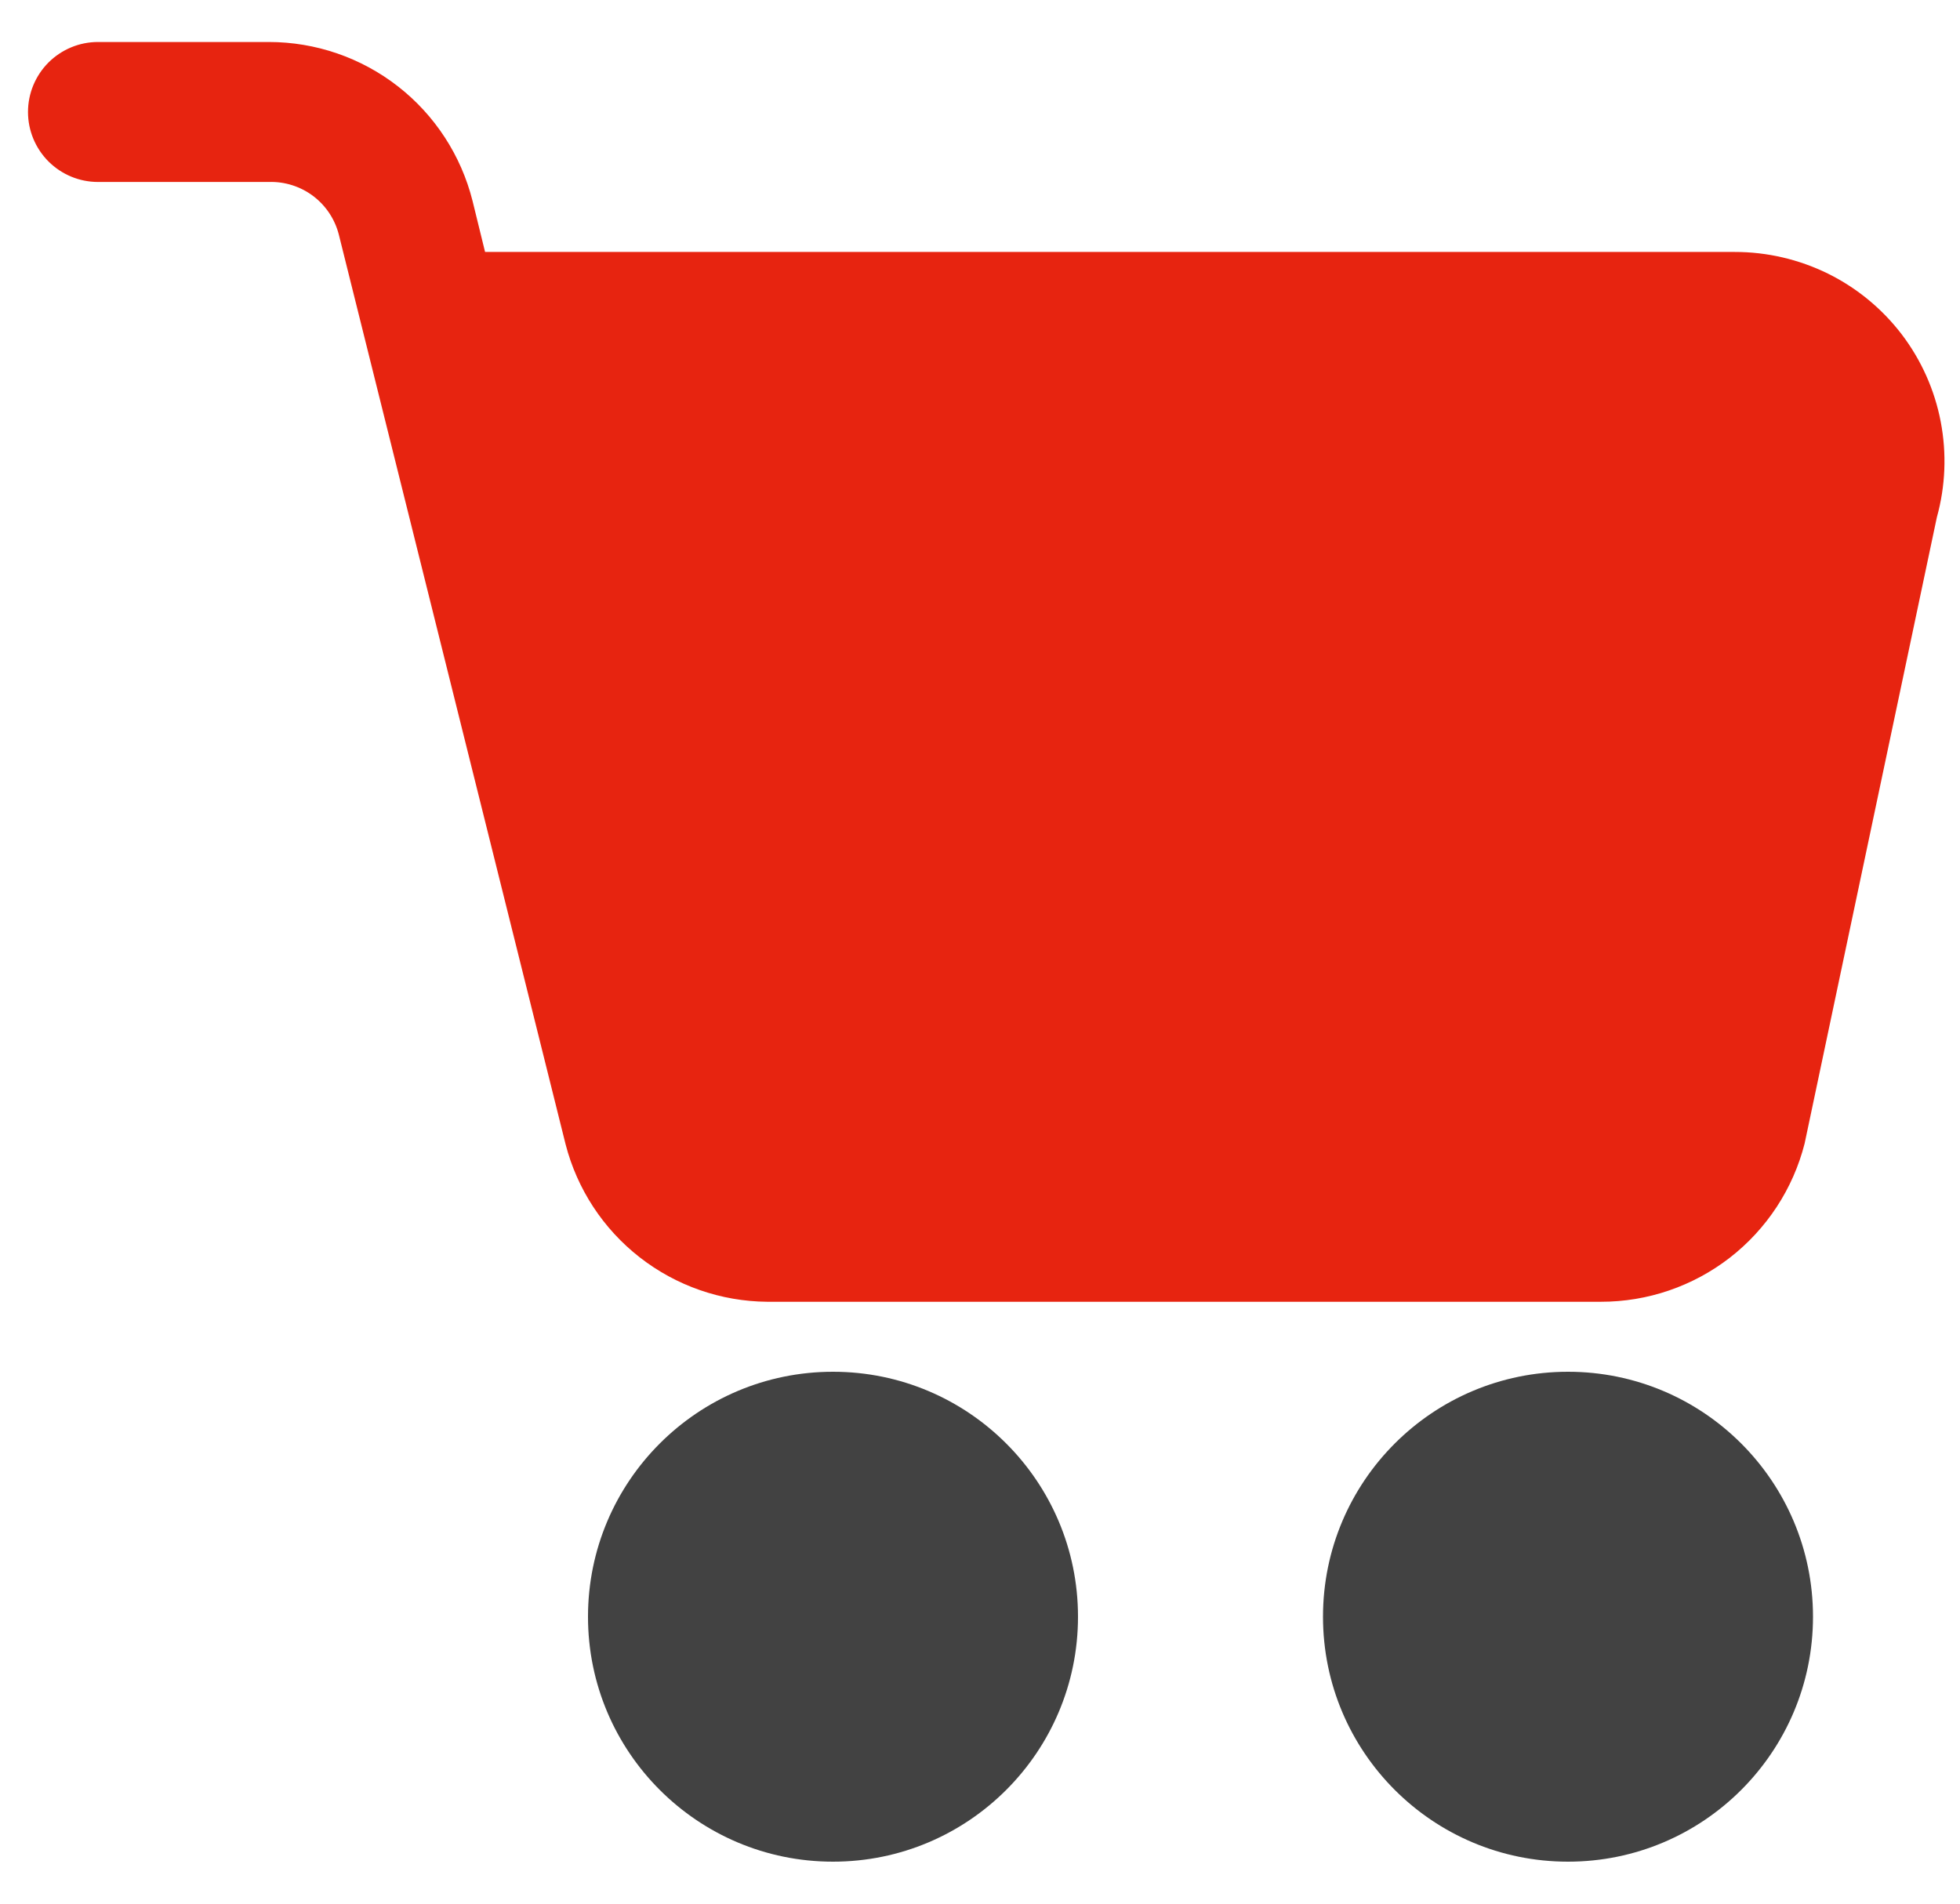 <svg width="35" height="34" viewBox="0 0 35 34" fill="none" xmlns="http://www.w3.org/2000/svg">
<path d="M33.962 5.975C33.612 5.516 33.16 5.143 32.642 4.887C32.123 4.632 31.553 4.499 30.975 4.5H8.662L8.438 3.587C8.234 2.777 7.766 2.057 7.107 1.543C6.448 1.029 5.636 0.75 4.8 0.75H1.75C1.418 0.75 1.101 0.882 0.866 1.116C0.632 1.351 0.5 1.668 0.5 2C0.5 2.332 0.632 2.649 0.866 2.884C1.101 3.118 1.418 3.25 1.75 3.25H4.8C5.084 3.241 5.362 3.329 5.59 3.499C5.817 3.67 5.979 3.912 6.05 4.188L10.1 20.438C10.306 21.237 10.771 21.947 11.422 22.455C12.073 22.964 12.874 23.243 13.7 23.25H28.587C29.422 23.251 30.232 22.973 30.891 22.462C31.55 21.95 32.019 21.233 32.225 20.425L34.587 9.238C34.741 8.682 34.764 8.099 34.656 7.533C34.548 6.967 34.31 6.434 33.962 5.975Z" fill="#E72410"/>
<path d="M14.875 33.25C17.291 33.25 19.25 31.291 19.25 28.875C19.25 26.459 17.291 24.5 14.875 24.5C12.459 24.5 10.5 26.459 10.5 28.875C10.5 31.291 12.459 33.25 14.875 33.25Z" fill="#424242"/>
<path d="M28 33.25C30.416 33.25 32.375 31.291 32.375 28.875C32.375 26.459 30.416 24.5 28 24.5C25.584 24.5 23.625 26.459 23.625 28.875C23.625 31.291 25.584 33.25 28 33.25Z" fill="#424242"/>
</svg>
